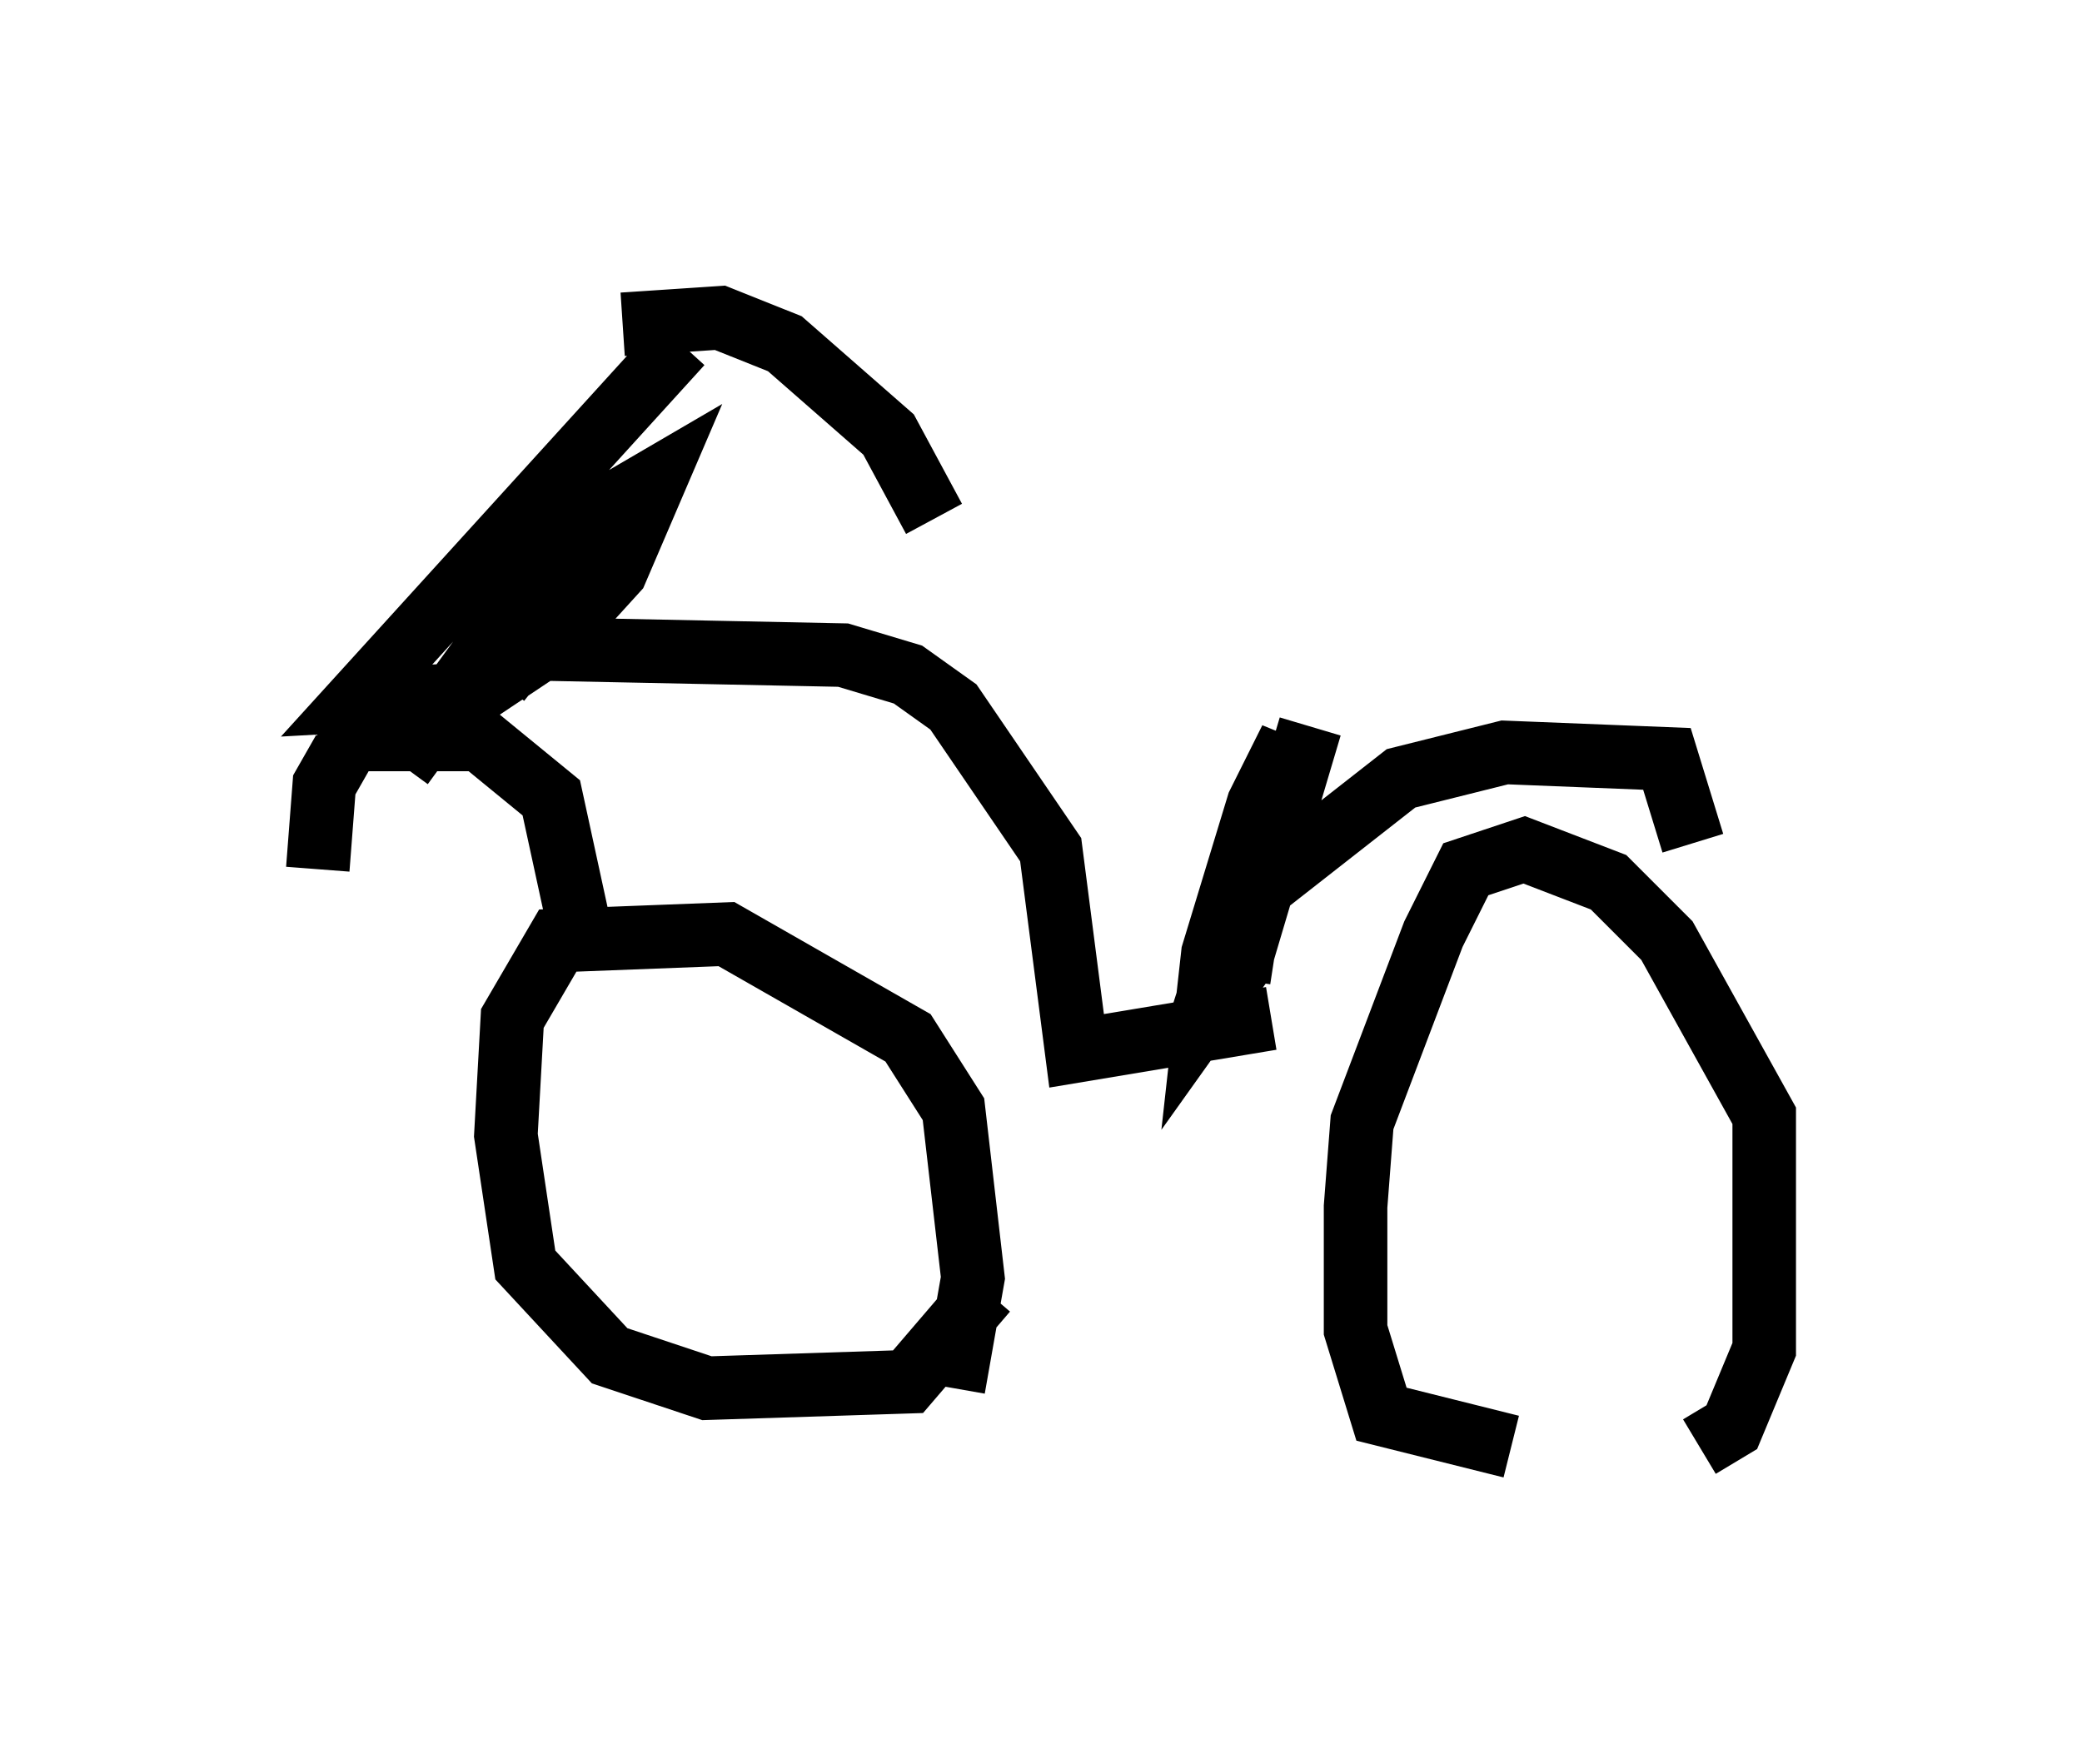 <?xml version="1.0" encoding="utf-8" ?>
<svg baseProfile="full" height="27.763" version="1.1" width="32.765" xmlns="http://www.w3.org/2000/svg" xmlns:ev="http://www.w3.org/2001/xml-events" xmlns:xlink="http://www.w3.org/1999/xlink"><defs /><rect fill="white" height="27.763" width="32.765" x="0" y="0" /><path d="M14.188, 22.048 m0.817, -0.204 l0.306, -1.735 -0.306, -2.654 l-0.715, -1.123 -2.858, -1.633 l-2.654, 0.102 -0.715, 1.225 l-0.102, 1.838 0.306, 2.042 l1.327, 1.429 1.531, 0.51 l3.165, -0.102 1.225, -1.429 m11.229, 2.45 l0.51, -0.306 0.51, -1.225 l0.0, -3.675 -1.531, -2.756 l-0.919, -0.919 -1.327, -0.51 l-0.919, 0.306 -0.51, 1.021 l-1.123, 2.96 -0.102, 1.327 l0.0, 1.94 0.408, 1.327 l2.042, 0.51 m-3.777, -6.738 l-3.063, 0.51 -0.408, -3.165 l-1.531, -2.246 -0.715, -0.51 l-1.021, -0.306 -5.002, -0.102 l-0.408, 0.51 m2.858, -5.308 l-5.104, 5.615 1.838, -0.102 l1.225, -0.817 1.021, -1.123 l0.613, -1.429 -1.225, 0.715 l-2.756, 3.777 m-1.327, 1.633 l0.102, -1.327 0.408, -0.715 l2.042, 0.0 1.123, 0.919 l0.51, 2.348 m0.613, -9.8 l1.531, -0.102 1.021, 0.408 l1.633, 1.429 0.715, 1.327 m4.083, 8.269 l1.531, -4.798 -0.51, 1.021 l-0.715, 2.348 -0.102, 0.919 l0.51, -0.715 1.123, -3.777 m-1.123, 3.981 l0.204, -1.327 2.348, -1.838 l1.633, -0.408 2.552, 0.102 l0.408, 1.327 m-2.042, 5.819 l0.0, 0.0 " fill="none" stroke="black" stroke-width="1" /></svg>